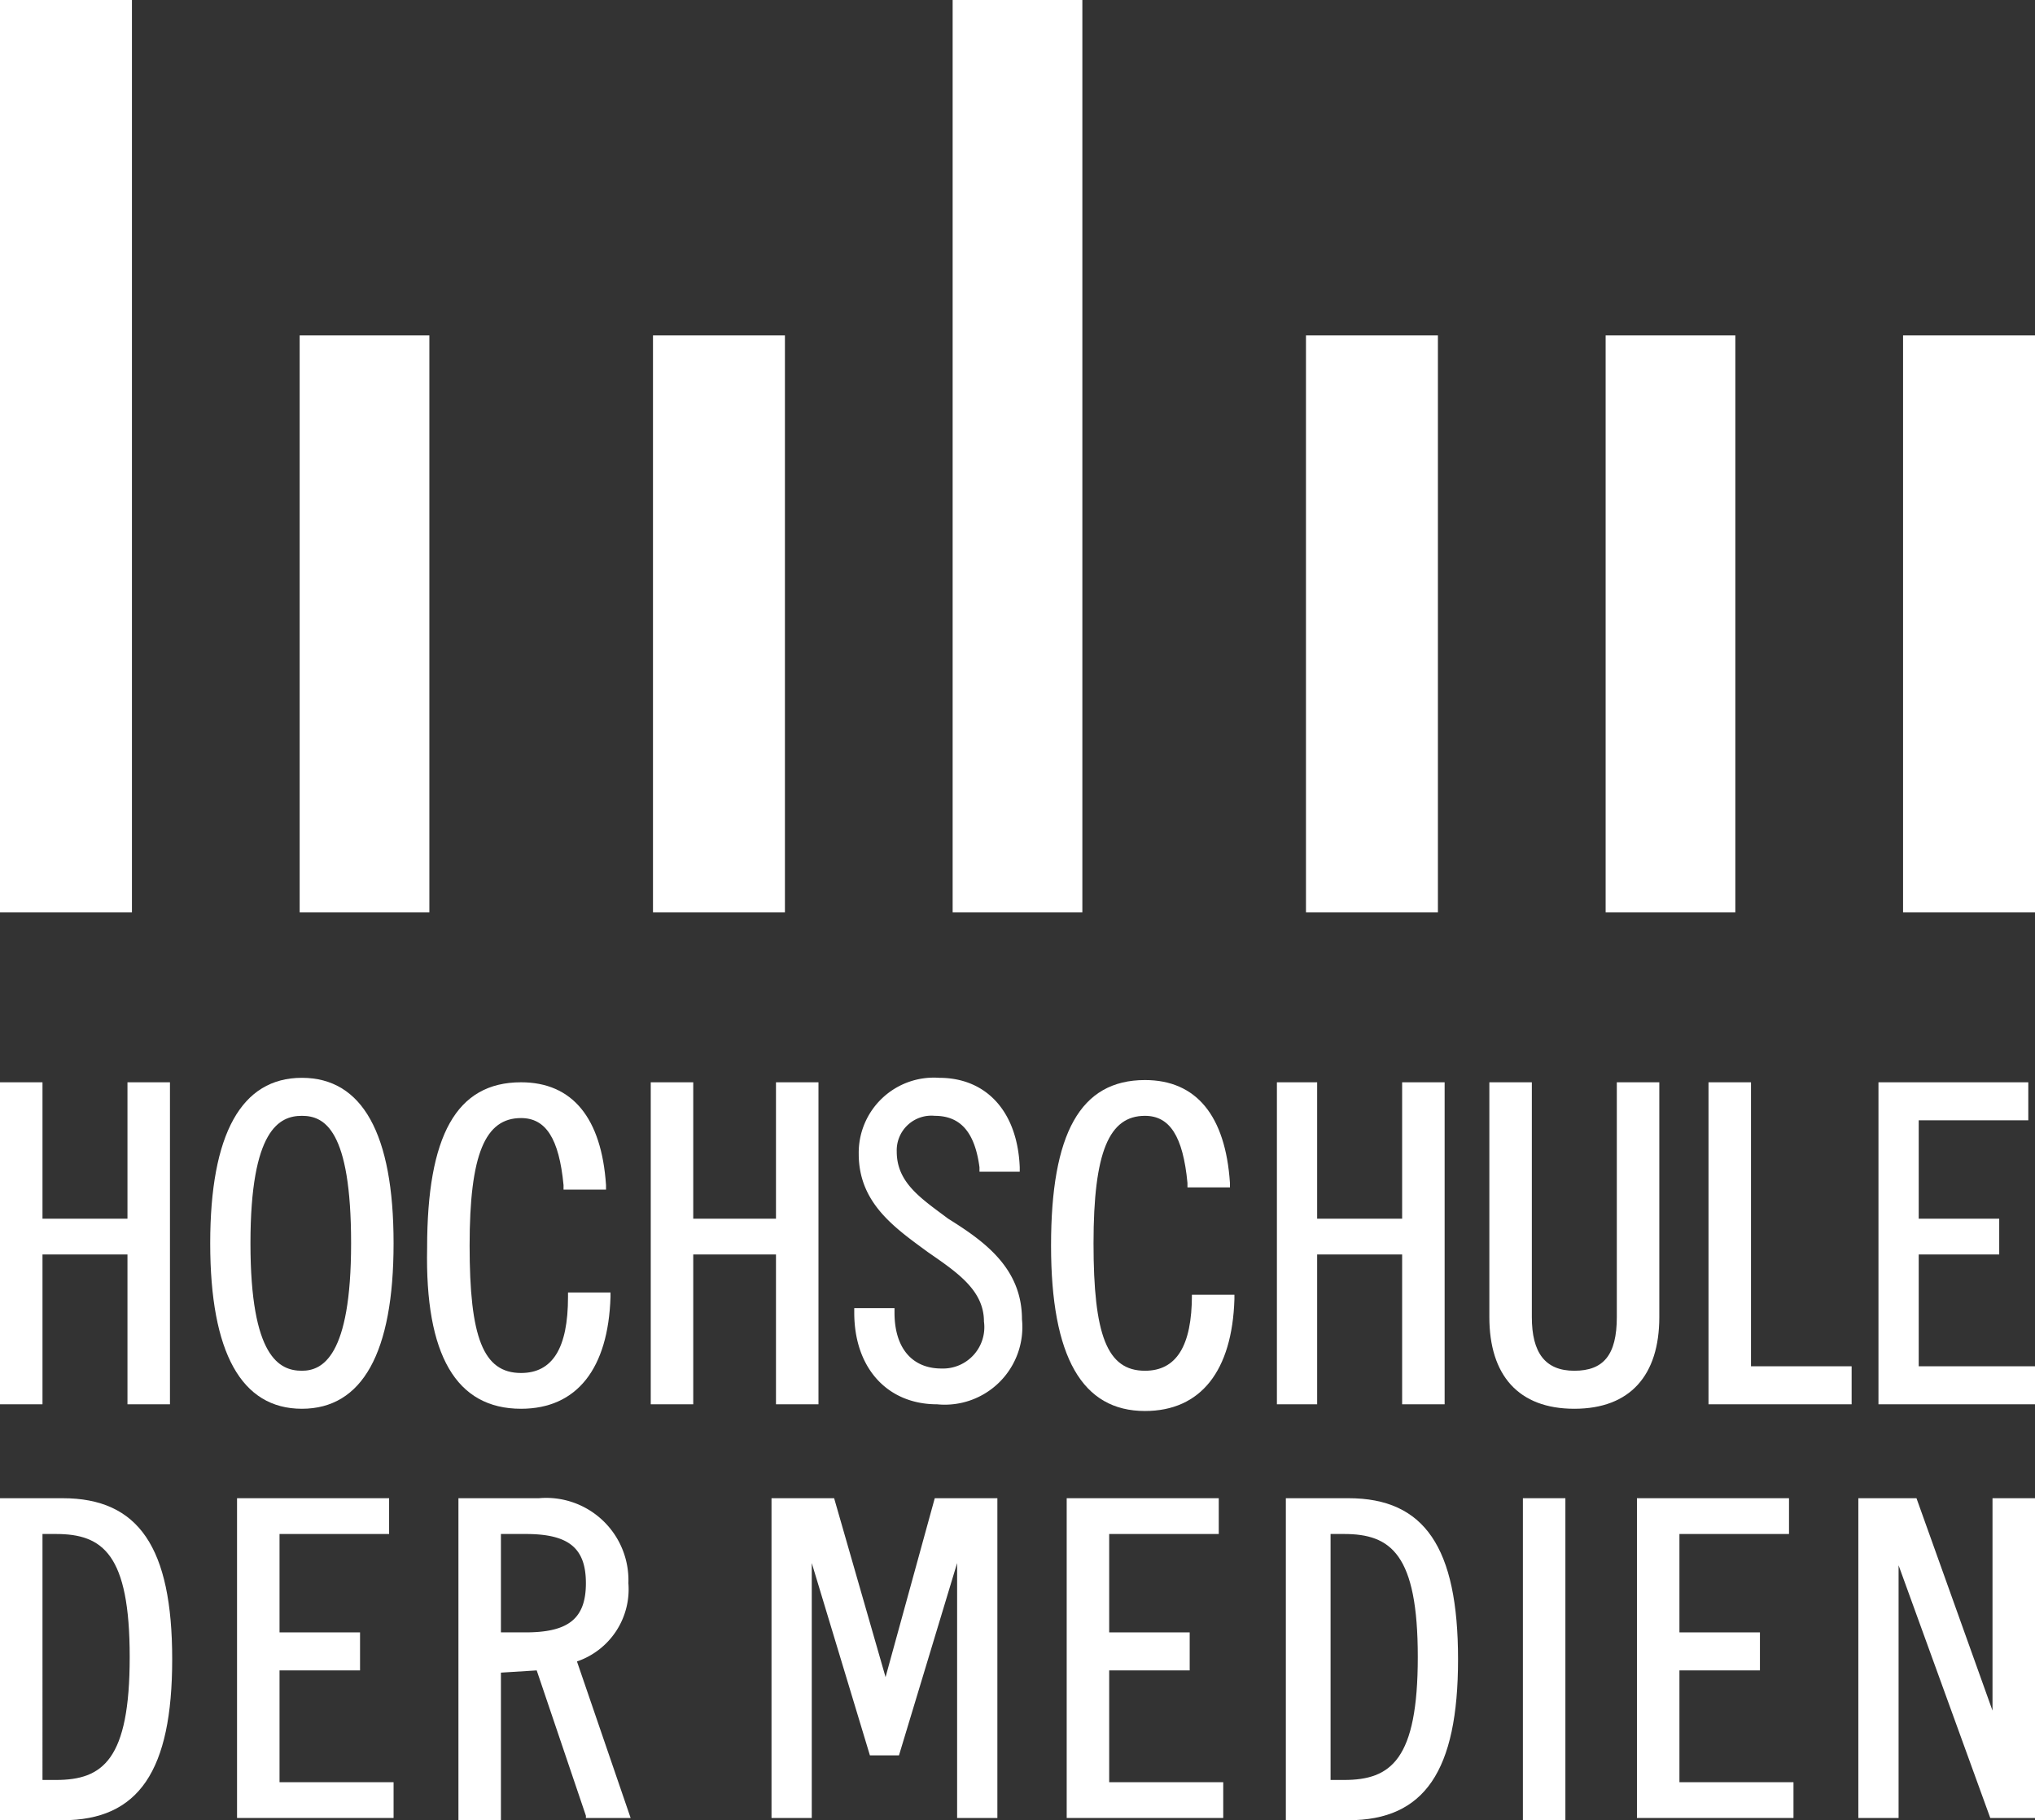<svg xmlns="http://www.w3.org/2000/svg" viewBox="0 0 91 81.4"><rect x="0" y="0" width="91" height="81.4" fill="#333333" stroke="none"/><defs><style>.a{fill:#fff;}</style></defs><polygon class="a" points="89.1 76.5 85.7 67 83.1 67 83.1 81.3 84.9 81.3 84.9 70 89 81.3 91 81.3 91 67 89.1 67 89.1 76.5"/><polygon class="a" points="1.9 56.1 5.7 56.1 5.7 62.8 7.6 62.8 7.6 48.4 5.7 48.4 5.7 54.5 1.9 54.5 1.9 48.4 0 48.4 0 62.8 1.9 62.8 1.9 56.1"/><path class="a" d="M18.4,52.7c-2.7,0-4.1,2.5-4.1,7.4s1.4,7.4,4.1,7.4,4.1-2.5,4.1-7.4S21.1,52.7,18.4,52.7Zm0,13.1c-1,0-2.3-.6-2.3-5.7s1.3-5.7,2.3-5.7,2.2.6,2.2,5.7S19.3,65.8,18.4,65.8Z" transform="translate(-4.9 -4.5)"/><path class="a" d="M28.2,67.5c2.5,0,3.9-1.8,4-5v-.2H30.3v.2c0,2.3-.7,3.4-2.1,3.4-1.7,0-2.3-1.6-2.3-5.7s.7-5.7,2.3-5.7c1.1,0,1.7.9,1.9,3v.2H32v-.2c-.2-3-1.5-4.6-3.8-4.6-2.9,0-4.2,2.4-4.2,7.4Q23.85,67.5,28.2,67.5Z" transform="translate(-4.9 -4.5)"/><polygon class="a" points="36.6 62.8 36.6 48.4 34.7 48.4 34.7 54.5 31 54.5 31 48.4 29.1 48.4 29.1 62.8 31 62.8 31 56.1 34.7 56.1 34.7 62.8 36.6 62.8"/><path class="a" d="M47.3,59c-1.2-.9-2.3-1.6-2.3-3a1.55,1.55,0,0,1,1.7-1.6c1.2,0,1.8.8,2,2.3v.2h1.8v-.2c-.1-2.5-1.5-4-3.6-4a3.36,3.36,0,0,0-3.6,3.4c0,2.2,1.6,3.3,3.1,4.4,1.3.9,2.5,1.7,2.5,3.1A1.85,1.85,0,0,1,47,65.7c-1.3,0-2.1-.9-2.1-2.5V63H43.1v.2c0,2.5,1.5,4.1,3.7,4.1a3.47,3.47,0,0,0,3.8-3.8C50.6,61.2,48.9,60,47.3,59Z" transform="translate(-4.9 -4.5)"/><path class="a" d="M58.2,62.4c0,2.3-.7,3.4-2.1,3.4-1.7,0-2.3-1.6-2.3-5.7s.7-5.7,2.3-5.7c1.1,0,1.7.9,1.9,3v.2h1.9v-.2c-.2-3-1.5-4.6-3.8-4.6-2.9,0-4.2,2.4-4.2,7.4s1.4,7.4,4.2,7.4c2.5,0,3.9-1.8,4-5v-.2Z" transform="translate(-4.9 -4.5)"/><polygon class="a" points="58.9 56.1 62.7 56.1 62.7 62.8 64.6 62.8 64.6 48.4 62.7 48.4 62.7 54.5 58.9 54.5 58.9 48.4 57.1 48.4 57.1 62.8 58.9 62.8 58.9 56.1"/><path class="a" d="M79.1,63.4V52.9H77.2V63.4c0,1.7-.6,2.4-1.9,2.4s-1.9-.8-1.9-2.4V52.9H71.5V63.4c0,2.6,1.3,4.1,3.8,4.1S79.1,66,79.1,63.4Z" transform="translate(-4.9 -4.5)"/><polygon class="a" points="82.8 61.1 78.3 61.1 78.3 48.4 76.4 48.4 76.4 62.8 82.8 62.8 82.8 61.1"/><polygon class="a" points="85.8 61.1 85.8 56.1 89.4 56.1 89.4 54.5 85.8 54.5 85.8 50.1 90.7 50.1 90.7 48.4 84 48.4 84 62.8 91 62.8 91 61.1 85.8 61.1"/><path class="a" d="M7.7,71.5H4.9V85.9H7.7c3.4,0,4.9-2.2,4.9-7.2S11.1,71.5,7.7,71.5Zm-.9,1.6h.6c2.1,0,3.3.9,3.3,5.5s-1.2,5.5-3.3,5.5H6.8Z" transform="translate(-4.9 -4.5)"/><polygon class="a" points="12.5 74.7 16.1 74.7 16.1 73 12.5 73 12.5 68.6 17.4 68.6 17.4 67 10.6 67 10.6 81.3 17.6 81.3 17.6 79.7 12.5 79.7 12.5 74.7"/><path class="a" d="M33,75.3a3.68,3.68,0,0,0-4-3.8H25.4V85.9h1.9V79.3l1.6-.1,2.2,6.5v.1h2l-2.4-7A3.41,3.41,0,0,0,33,75.3Zm-5.7-2.2h1.1c1.9,0,2.7.6,2.7,2.2s-.8,2.2-2.7,2.2H27.3Z" transform="translate(-4.9 -4.5)"/><polygon class="a" points="39.6 75 37.3 67 34.5 67 34.5 81.3 36.3 81.3 36.3 69.9 38.9 78.5 40.2 78.5 42.8 69.9 42.8 81.3 44.6 81.3 44.6 67 41.8 67 39.6 75"/><polygon class="a" points="49.6 74.7 53.2 74.7 53.2 73 49.6 73 49.6 68.6 54.5 68.6 54.5 67 47.7 67 47.7 81.3 54.7 81.3 54.7 79.7 49.6 79.7 49.6 74.7"/><path class="a" d="M65.2,71.5H62.4V85.9h2.8c3.4,0,4.9-2.2,4.9-7.2S68.6,71.5,65.2,71.5Zm-.9,1.6H65c2.1,0,3.3.9,3.3,5.5s-1.2,5.5-3.3,5.5h-.6v-11Z" transform="translate(-4.9 -4.5)"/><rect class="a" x="68.1" y="67" width="1.9" height="14.4"/><polygon class="a" points="75.1 74.7 78.7 74.7 78.7 73 75.1 73 75.1 68.6 80 68.6 80 67 73.2 67 73.2 81.3 80.2 81.3 80.2 79.7 75.1 79.7 75.1 74.7"/><polygon class="a" points="5.9 0 5.9 40.8 0 40.8 0 0 5.9 0"/><polygon class="a" points="19.2 15 19.2 40.8 13.4 40.8 13.4 15 19.2 15"/><polygon class="a" points="35.1 15 35.1 40.8 29.2 40.8 29.2 15 35.1 15"/><polygon class="a" points="48.4 0 48.4 40.8 42.6 40.8 42.6 0 48.4 0"/><polygon class="a" points="64.3 15 64.3 40.8 58.4 40.8 58.4 15 64.3 15"/><polygon class="a" points="77.6 15 77.6 40.8 71.8 40.8 71.8 15 77.6 15"/><polygon class="a" points="91 15 91 40.8 85.1 40.8 85.1 15 91 15"/></svg>